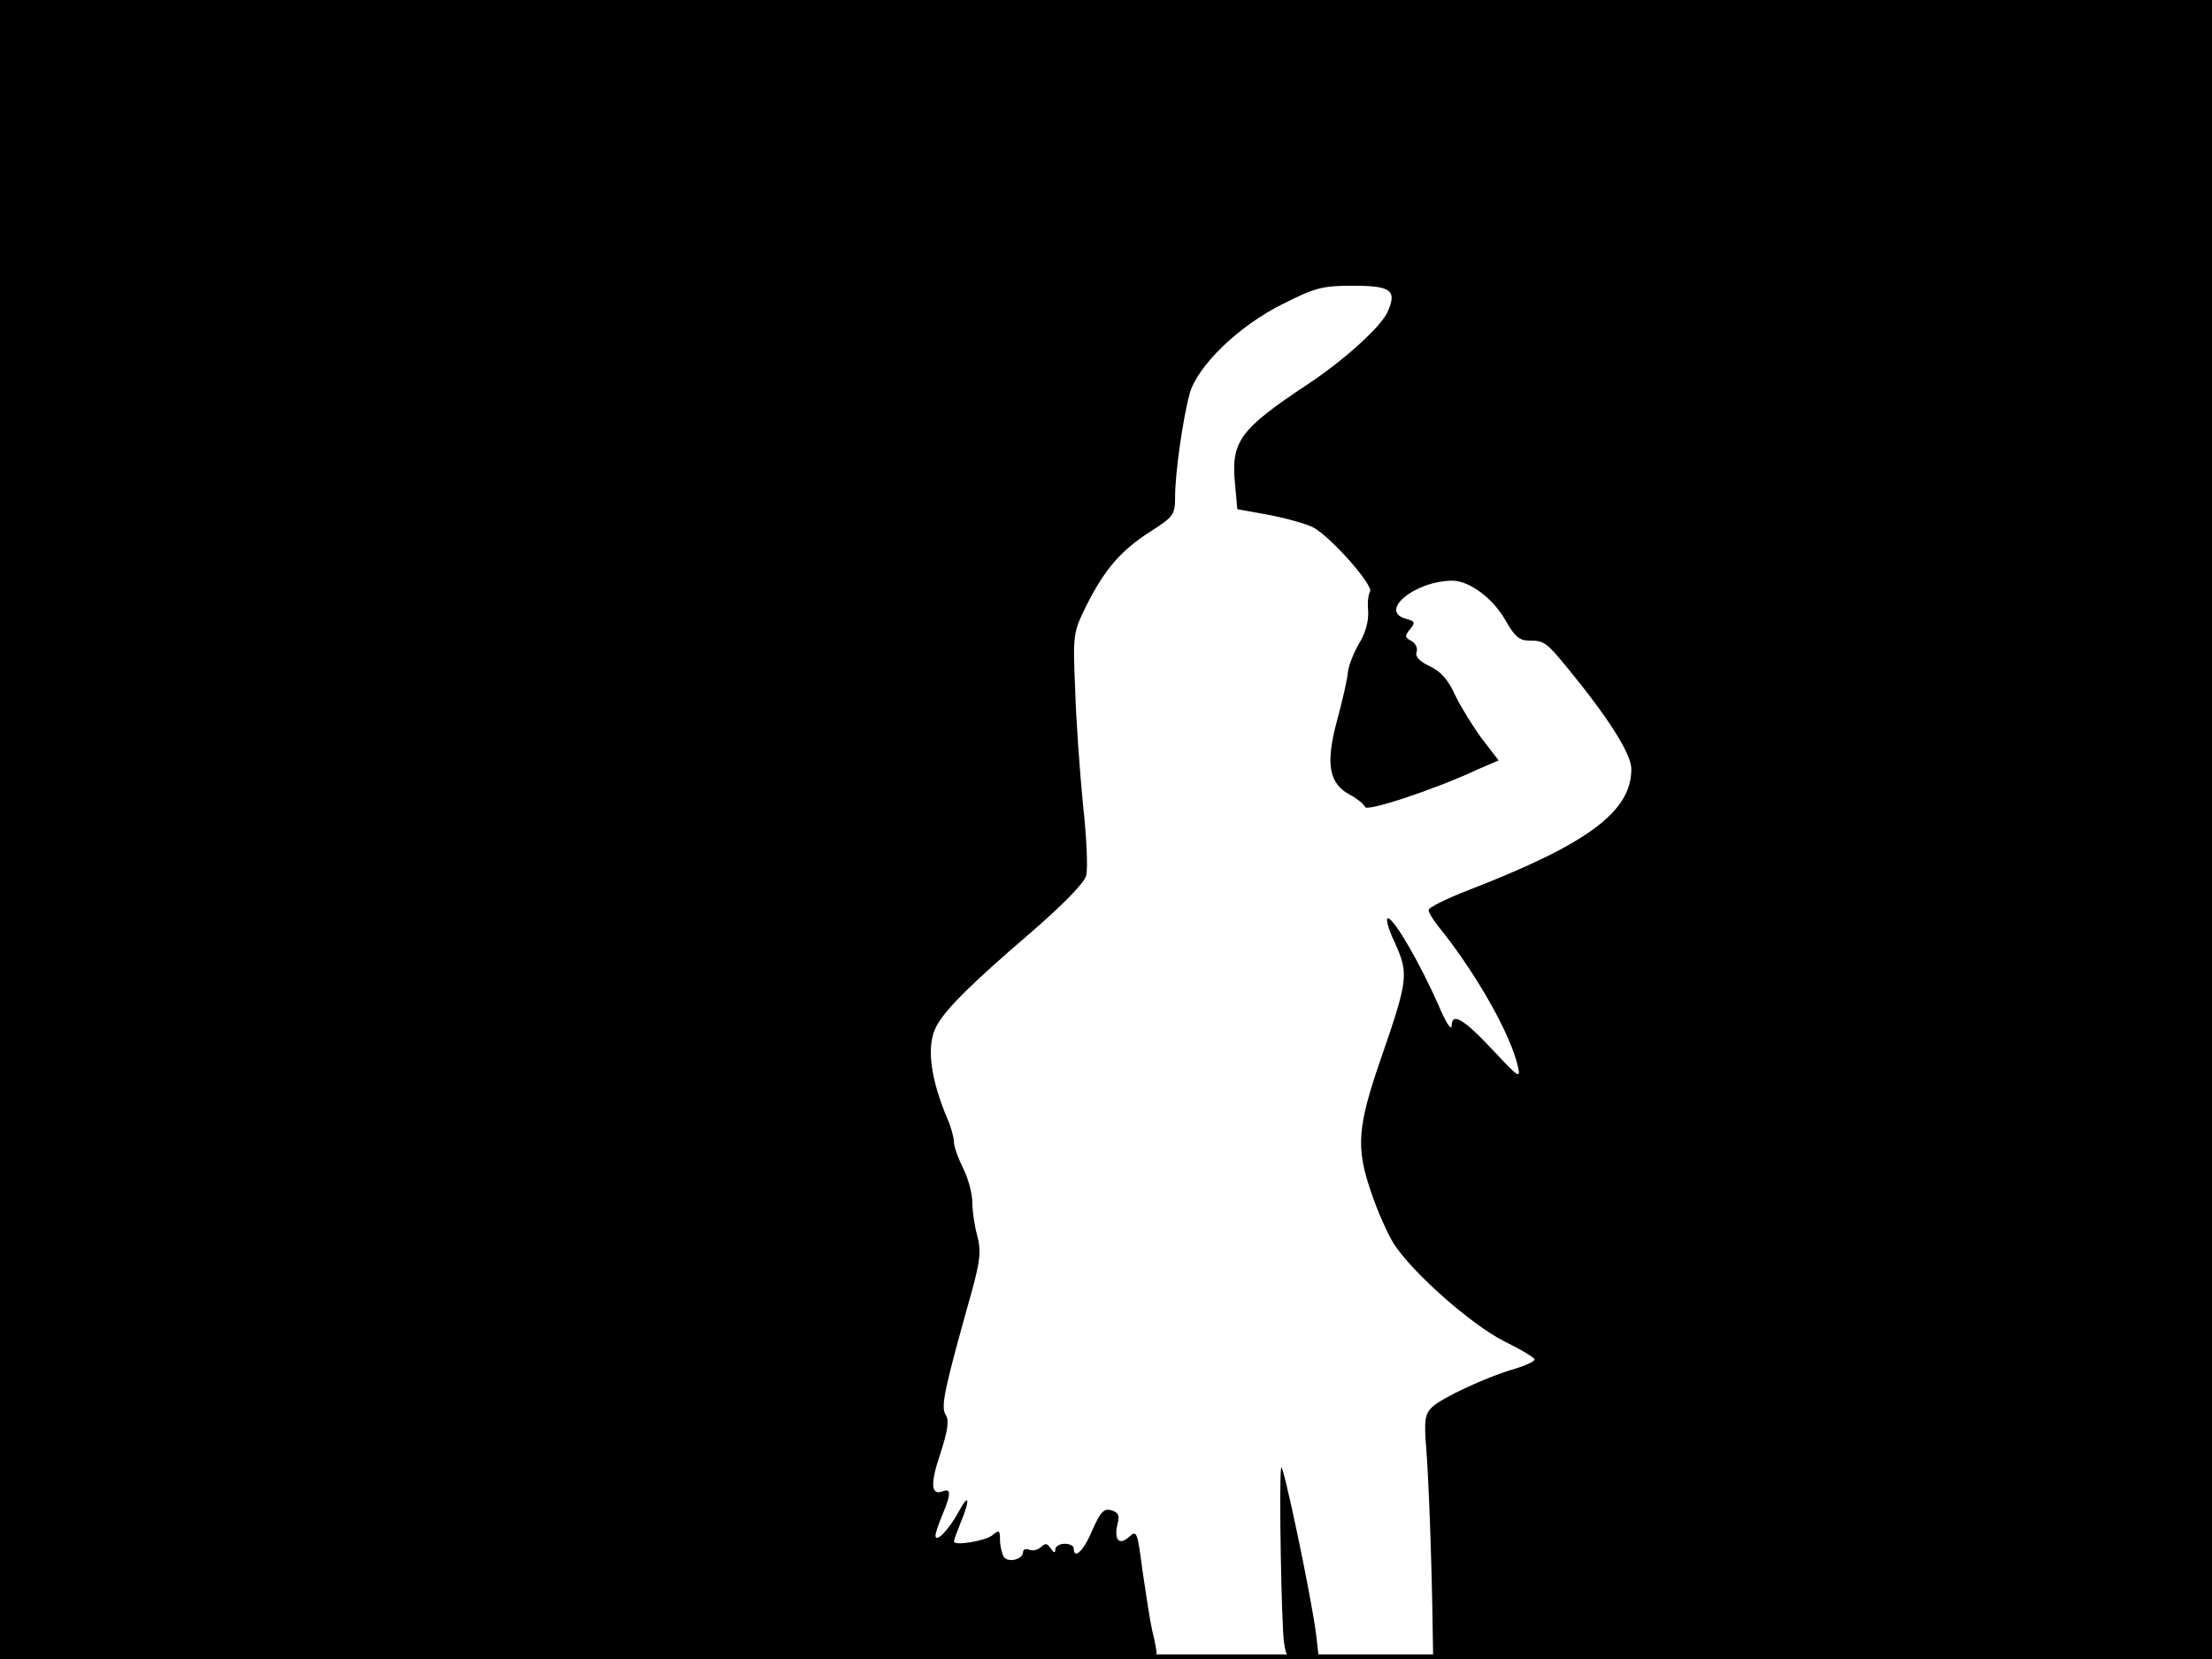 <?xml version="1.0" standalone="no"?>
<!DOCTYPE svg PUBLIC "-//W3C//DTD SVG 20010904//EN"
 "http://www.w3.org/TR/2001/REC-SVG-20010904/DTD/svg10.dtd">
<svg version="1.0" xmlns="http://www.w3.org/2000/svg"
 width="480pt" height="360pt" viewBox="0 0 480 360"
 preserveAspectRatio="xMidYMid meet">
<rect width="1" height="360" fill="#000000"/>
<rect x="479" width="1" height="360" fill="#000000"/>
<rect width="480" height="1" fill="#000000"/>
<rect y="359" width="480" height="1" fill="#000000"/>
<g transform="translate(0,360) scale(0.1,-0.1)"
fill="#000000" stroke="none">
<path d="M0 1800 l0 -1800 1255 0 c875 0 1255 3 1255 11 0 5 -4 29 -10 52 -5
23 -14 82 -21 130 -11 84 -12 87 -29 72 -22 -20 -33 -6 -25 28 5 19 2 25 -14
30 -16 4 -23 -4 -41 -44 -18 -44 -40 -65 -40 -39 0 6 -9 10 -20 10 -11 0 -20
-6 -20 -12 0 -9 -3 -8 -10 2 -7 11 -12 12 -21 3 -6 -6 -18 -9 -25 -6 -8 3 -14
1 -14 -5 0 -16 -33 -24 -42 -10 -4 7 -8 24 -8 37 0 20 -2 22 -16 10 -15 -13
-84 -24 -84 -14 0 3 7 22 15 42 21 50 18 65 -5 22 -20 -37 -50 -69 -50 -51 0
5 7 26 15 45 19 45 19 58 1 51 -26 -10 -28 16 -5 83 16 50 19 71 11 83 -11 18
-3 55 58 272 17 63 19 84 11 115 -6 21 -11 54 -11 73 0 20 -9 53 -20 75 -11
22 -20 47 -20 57 0 9 -6 32 -14 50 -38 90 -46 160 -24 201 18 35 75 92 201
200 72 62 120 111 124 127 4 14 1 84 -7 155 -7 72 -15 184 -17 251 -5 119 -4
122 25 181 40 79 75 119 139 160 50 32 53 36 53 76 0 51 17 168 31 221 16 61
107 149 202 196 71 36 87 40 153 40 83 0 96 -10 75 -57 -15 -33 -96 -106 -175
-158 -146 -97 -165 -123 -156 -215 l5 -55 67 -12 c37 -7 80 -19 97 -27 38 -20
132 -126 124 -140 -4 -6 -6 -25 -4 -43 1 -21 -6 -47 -19 -68 -12 -20 -23 -48
-25 -63 -1 -15 -12 -63 -24 -107 -25 -93 -17 -136 29 -160 15 -8 30 -20 32
-26 4 -11 152 38 246 82 l44 19 -37 48 c-19 26 -45 68 -57 93 -15 33 -31 52
-55 63 -23 11 -33 22 -29 31 3 8 -2 19 -11 24 -15 8 -15 11 -3 26 12 14 10 17
-8 22 -62 16 17 82 99 83 38 0 90 -39 117 -88 19 -33 29 -42 50 -42 34 0 38
-4 88 -65 88 -108 134 -182 134 -214 0 -92 -94 -162 -352 -262 -49 -19 -88
-38 -88 -44 0 -5 10 -21 21 -35 82 -101 158 -236 173 -305 6 -27 1 -23 -56 38
-64 68 -88 81 -88 50 -1 -10 -14 11 -29 47 -39 88 -93 182 -108 187 -7 3 -2
-20 14 -53 30 -67 29 -79 -30 -250 -51 -147 -55 -193 -23 -287 14 -43 37 -94
50 -115 40 -63 167 -175 239 -212 37 -18 67 -36 67 -40 0 -4 -19 -13 -42 -20
-63 -18 -161 -64 -181 -84 -15 -15 -17 -29 -12 -90 5 -64 12 -240 14 -398 l1
-58 845 0 845 0 0 1800 0 1800 -2400 0 -2400 0 0 -1800z"/>
<path d="M2780 415 c-5 -35 1 -339 6 -377 5 -36 8 -38 41 -38 l35 0 -6 53
c-11 86 -74 384 -76 362z"/>
</g>
</svg>
